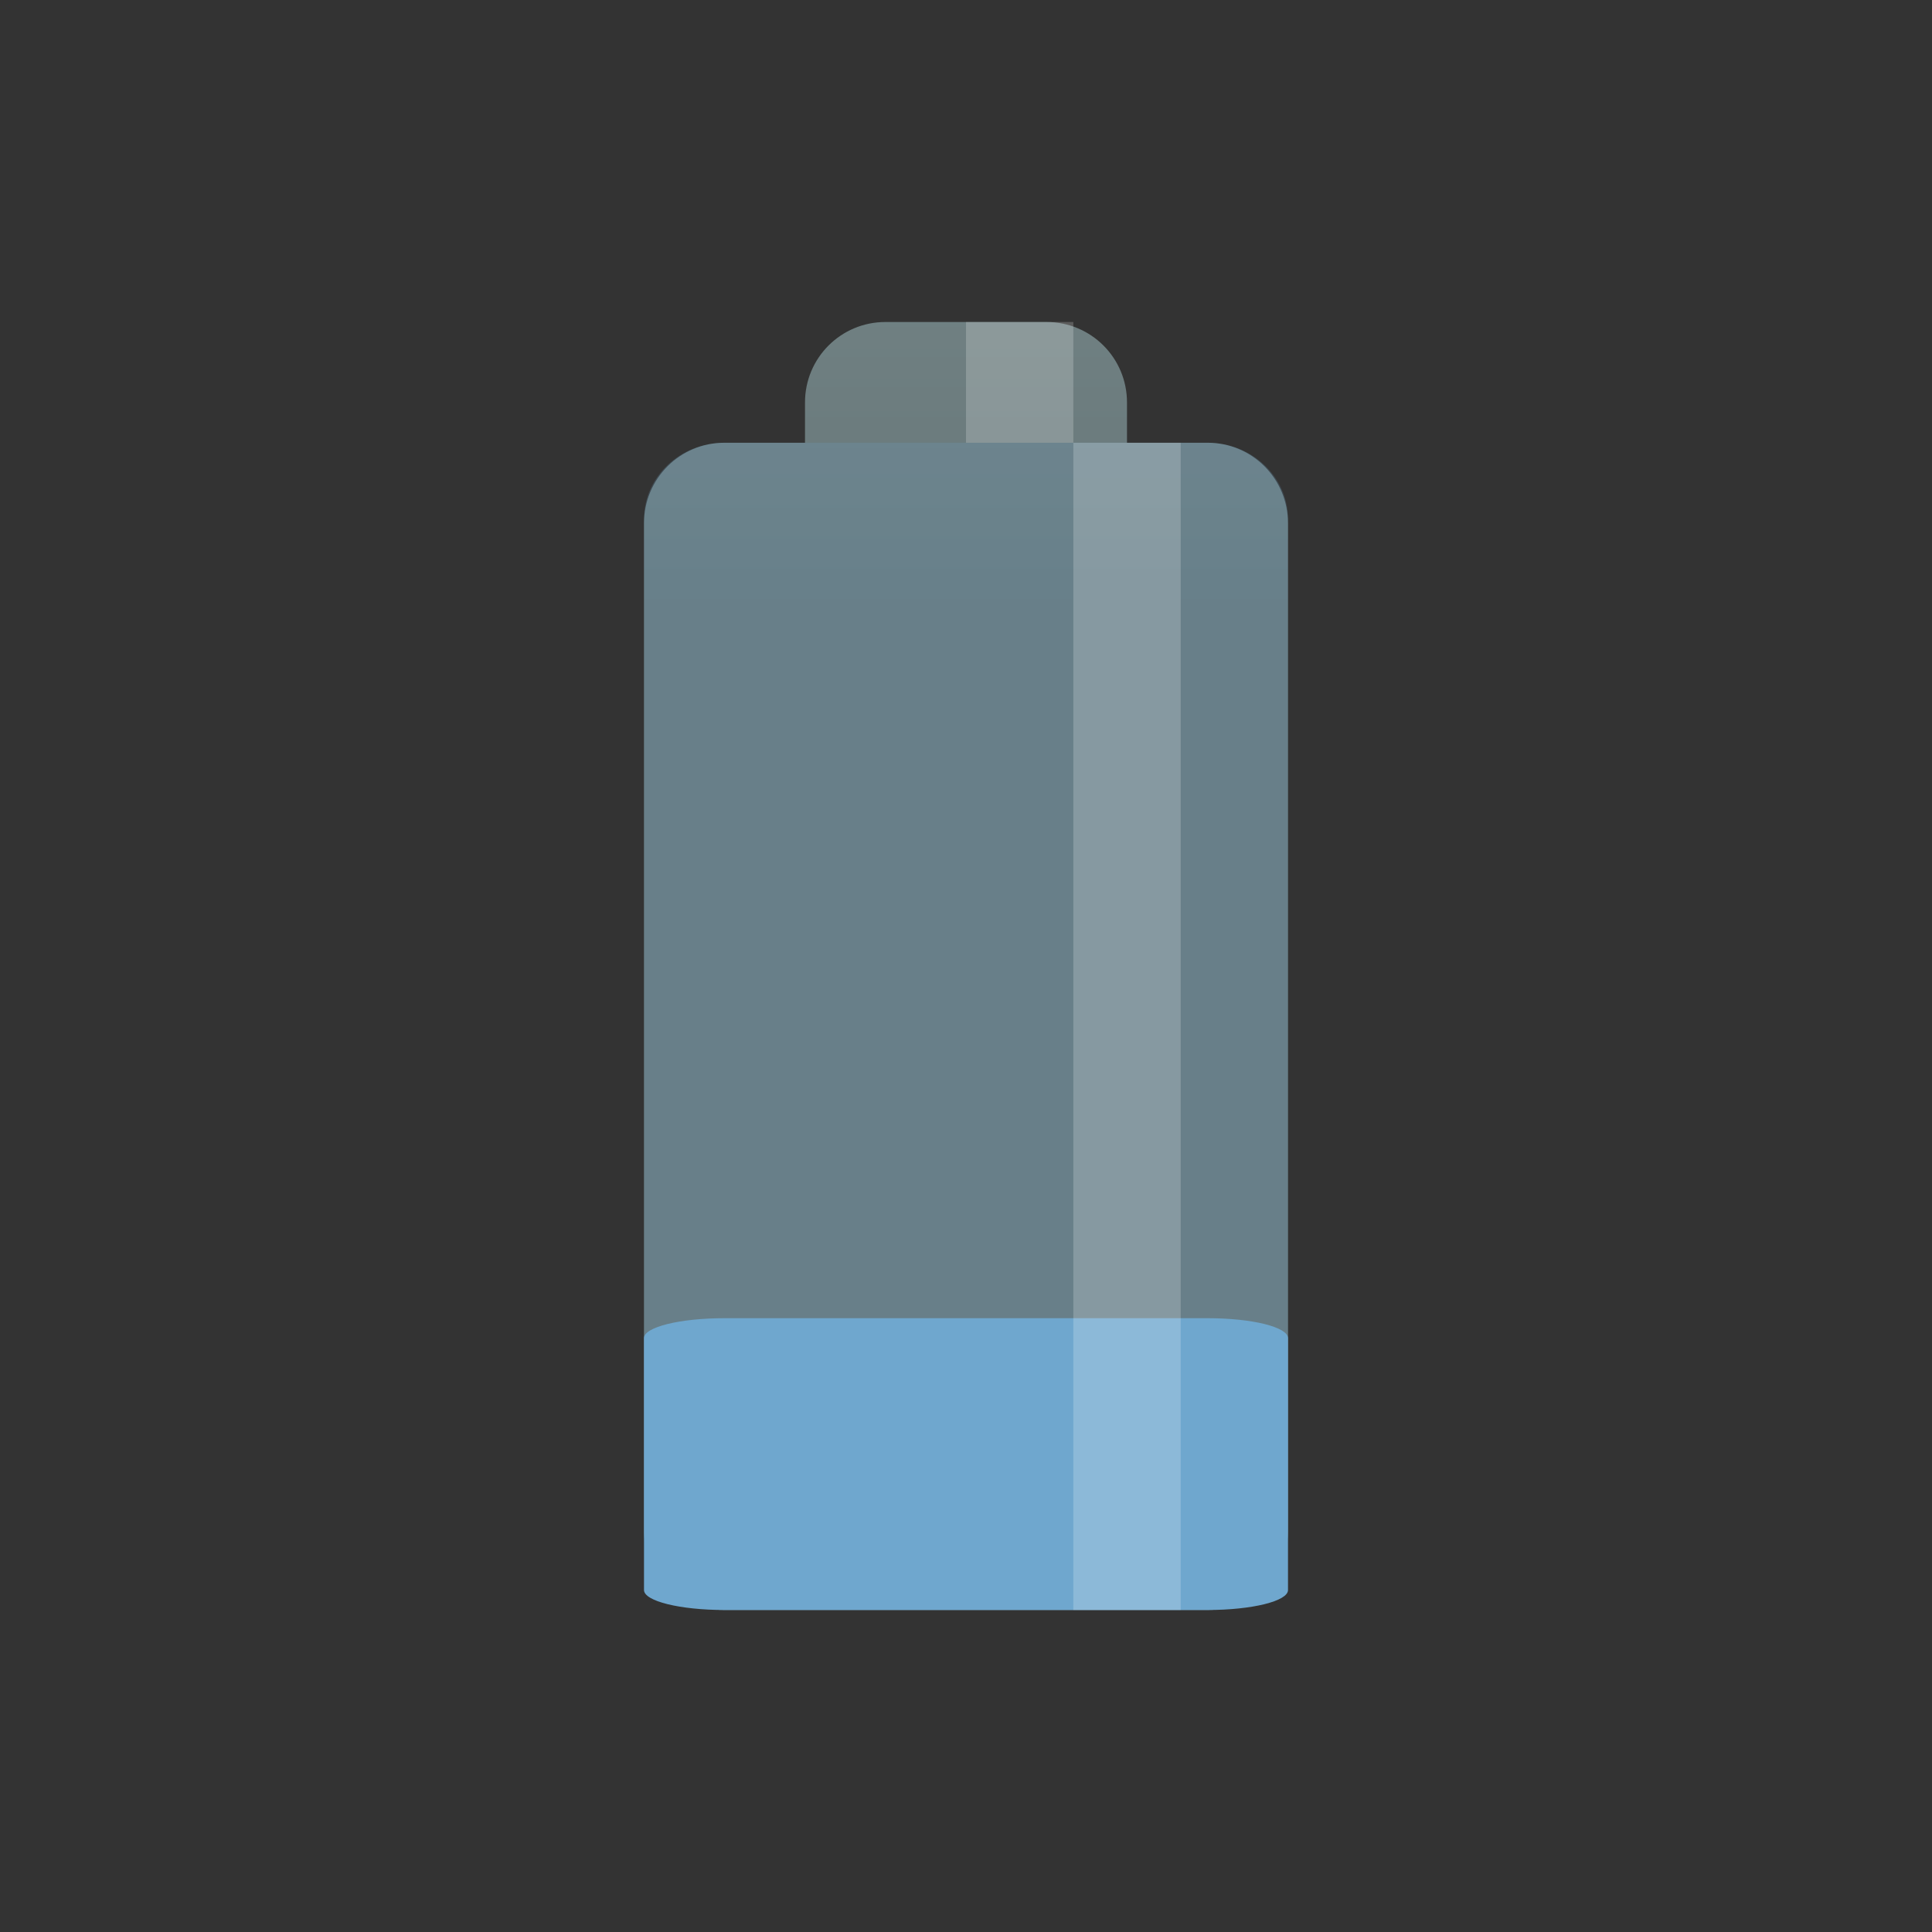 <?xml version="1.0" encoding="UTF-8" standalone="no"?>
<svg
   xmlns:dc="http://purl.org/dc/elements/1.1/"
   xmlns:cc="http://creativecommons.org/ns#"
   xmlns:rdf="http://www.w3.org/1999/02/22-rdf-syntax-ns#"
   xmlns:svg="http://www.w3.org/2000/svg"
   xmlns="http://www.w3.org/2000/svg"
   xmlns:xlink="http://www.w3.org/1999/xlink"
   xmlns:sodipodi="http://sodipodi.sourceforge.net/DTD/sodipodi-0.dtd"
   xmlns:inkscape="http://www.inkscape.org/namespaces/inkscape"
   width="48"
   height="48"
   viewBox="0 0 48 48"
   id="svg2"
   version="1.1"
   inkscape:version="0.91 r"
   sodipodi:docname="battery-caution.svg">
  <rect x="0" y="0" width="48" height="48" fill="#333333" stroke="none"/>
  <defs
     id="defs8">
    <linearGradient
       inkscape:collect="always"
       xlink:href="#linearGradient3784"
       id="linearGradient3790"
       x1="22.454"
       y1="-7"
       x2="22.454"
       y2="23"
       gradientUnits="userSpaceOnUse" />
    <linearGradient
       id="linearGradient3784">
      <stop
         style="stop-color:#839496;stop-opacity:1;"
         offset="0"
         id="stop3786" />
      <stop
         style="stop-color:#667678;stop-opacity:1;"
         offset="1"
         id="stop3788" />
    </linearGradient>
    <linearGradient
       gradientTransform="matrix(0.75,0,0,0.75,-2,-2)"
       y2="23"
       x2="22.454"
       y1="-7"
       x1="22.454"
       gradientUnits="userSpaceOnUse"
       id="linearGradient3011"
       xlink:href="#linearGradient3784"
       inkscape:collect="always" />
  </defs>
  <sodipodi:namedview
     pagecolor="#ffffff"
     bordercolor="#666666"
     borderopacity="1"
     objecttolerance="10"
     gridtolerance="10"
     guidetolerance="10"
     inkscape:pageopacity="0"
     inkscape:pageshadow="2"
     inkscape:window-width="1366"
     inkscape:window-height="747"
     id="namedview6"
     showgrid="true"
     inkscape:zoom="7.375"
     inkscape:cx="8.310216"
     inkscape:cy="16.653089"
     inkscape:window-x="0"
     inkscape:window-y="21"
     inkscape:window-maximized="1"
     inkscape:current-layer="svg2">
    <inkscape:grid
       type="xygrid"
       id="grid3010" />
  </sodipodi:namedview>
  <path
     inkscape:connector-curvature="0"
     style="fill:url(#linearGradient3011);fill-opacity:1;stroke:none"
     d="m 22,8 c -1.108,0 -2,0.892 -2,2 l 0,1 -2,0 c -1.108,0 -2,0.892 -2,2 l 0,25 c 0,1.108 0.892,2 2,2 L 30,40 c 1.108,0 2,-0.892 2,-2 l 0,-25 c 0,-1.108 -0.892,-2 -2,-2 l -2,0 0,-1 c 0,-1.108 -0.892,-2 -2,-2 l -4,0 z"
     id="rect2995" />
  <path
     style="opacity:0.2;fill:#6fa7ce;fill-opacity:1;stroke:none"
     d="m 18,11 12,0 c 1.108,0 2,0.847 2,1.898 l 0,25.204 C 32,39.153 31.108,40 30,40 l -12,0 c -1.108,0 -2,-0.847 -2,-1.898 L 16,12.898 c 0,-1.052 0.892,-1.898 2,-1.898 z"
     id="rect3770"
     inkscape:connector-curvature="0"
     sodipodi:nodetypes="sssssssss" />
  <rect
     style="opacity:0.2;fill:#ffffff;fill-opacity:1;stroke:none"
     id="rect3774"
     width="2.667"
     height="3"
     x="24"
     y="8" />
  <path
     style="fill:#6fa7ce;fill-opacity:1;stroke:none"
     d="m 18,32.75 12,0 c 1.108,0 2,0.221 2,0.496 l 0,6.259 C 32,39.779 31.108,40 30,40 l -12,0 c -1.108,0 -2,-0.221 -2,-0.496 l 0,-6.259 C 16,32.971 16.892,32.75 18,32.75 Z"
     id="rect3770-7"
     inkscape:connector-curvature="0"
     sodipodi:nodetypes="sssssssss" />
  <rect
     style="opacity:0.2;fill:#ffffff;fill-opacity:1;stroke:none"
     id="rect3772"
     width="2.667"
     height="29"
     x="26.667"
     y="11"
     ry="0" />
</svg>
